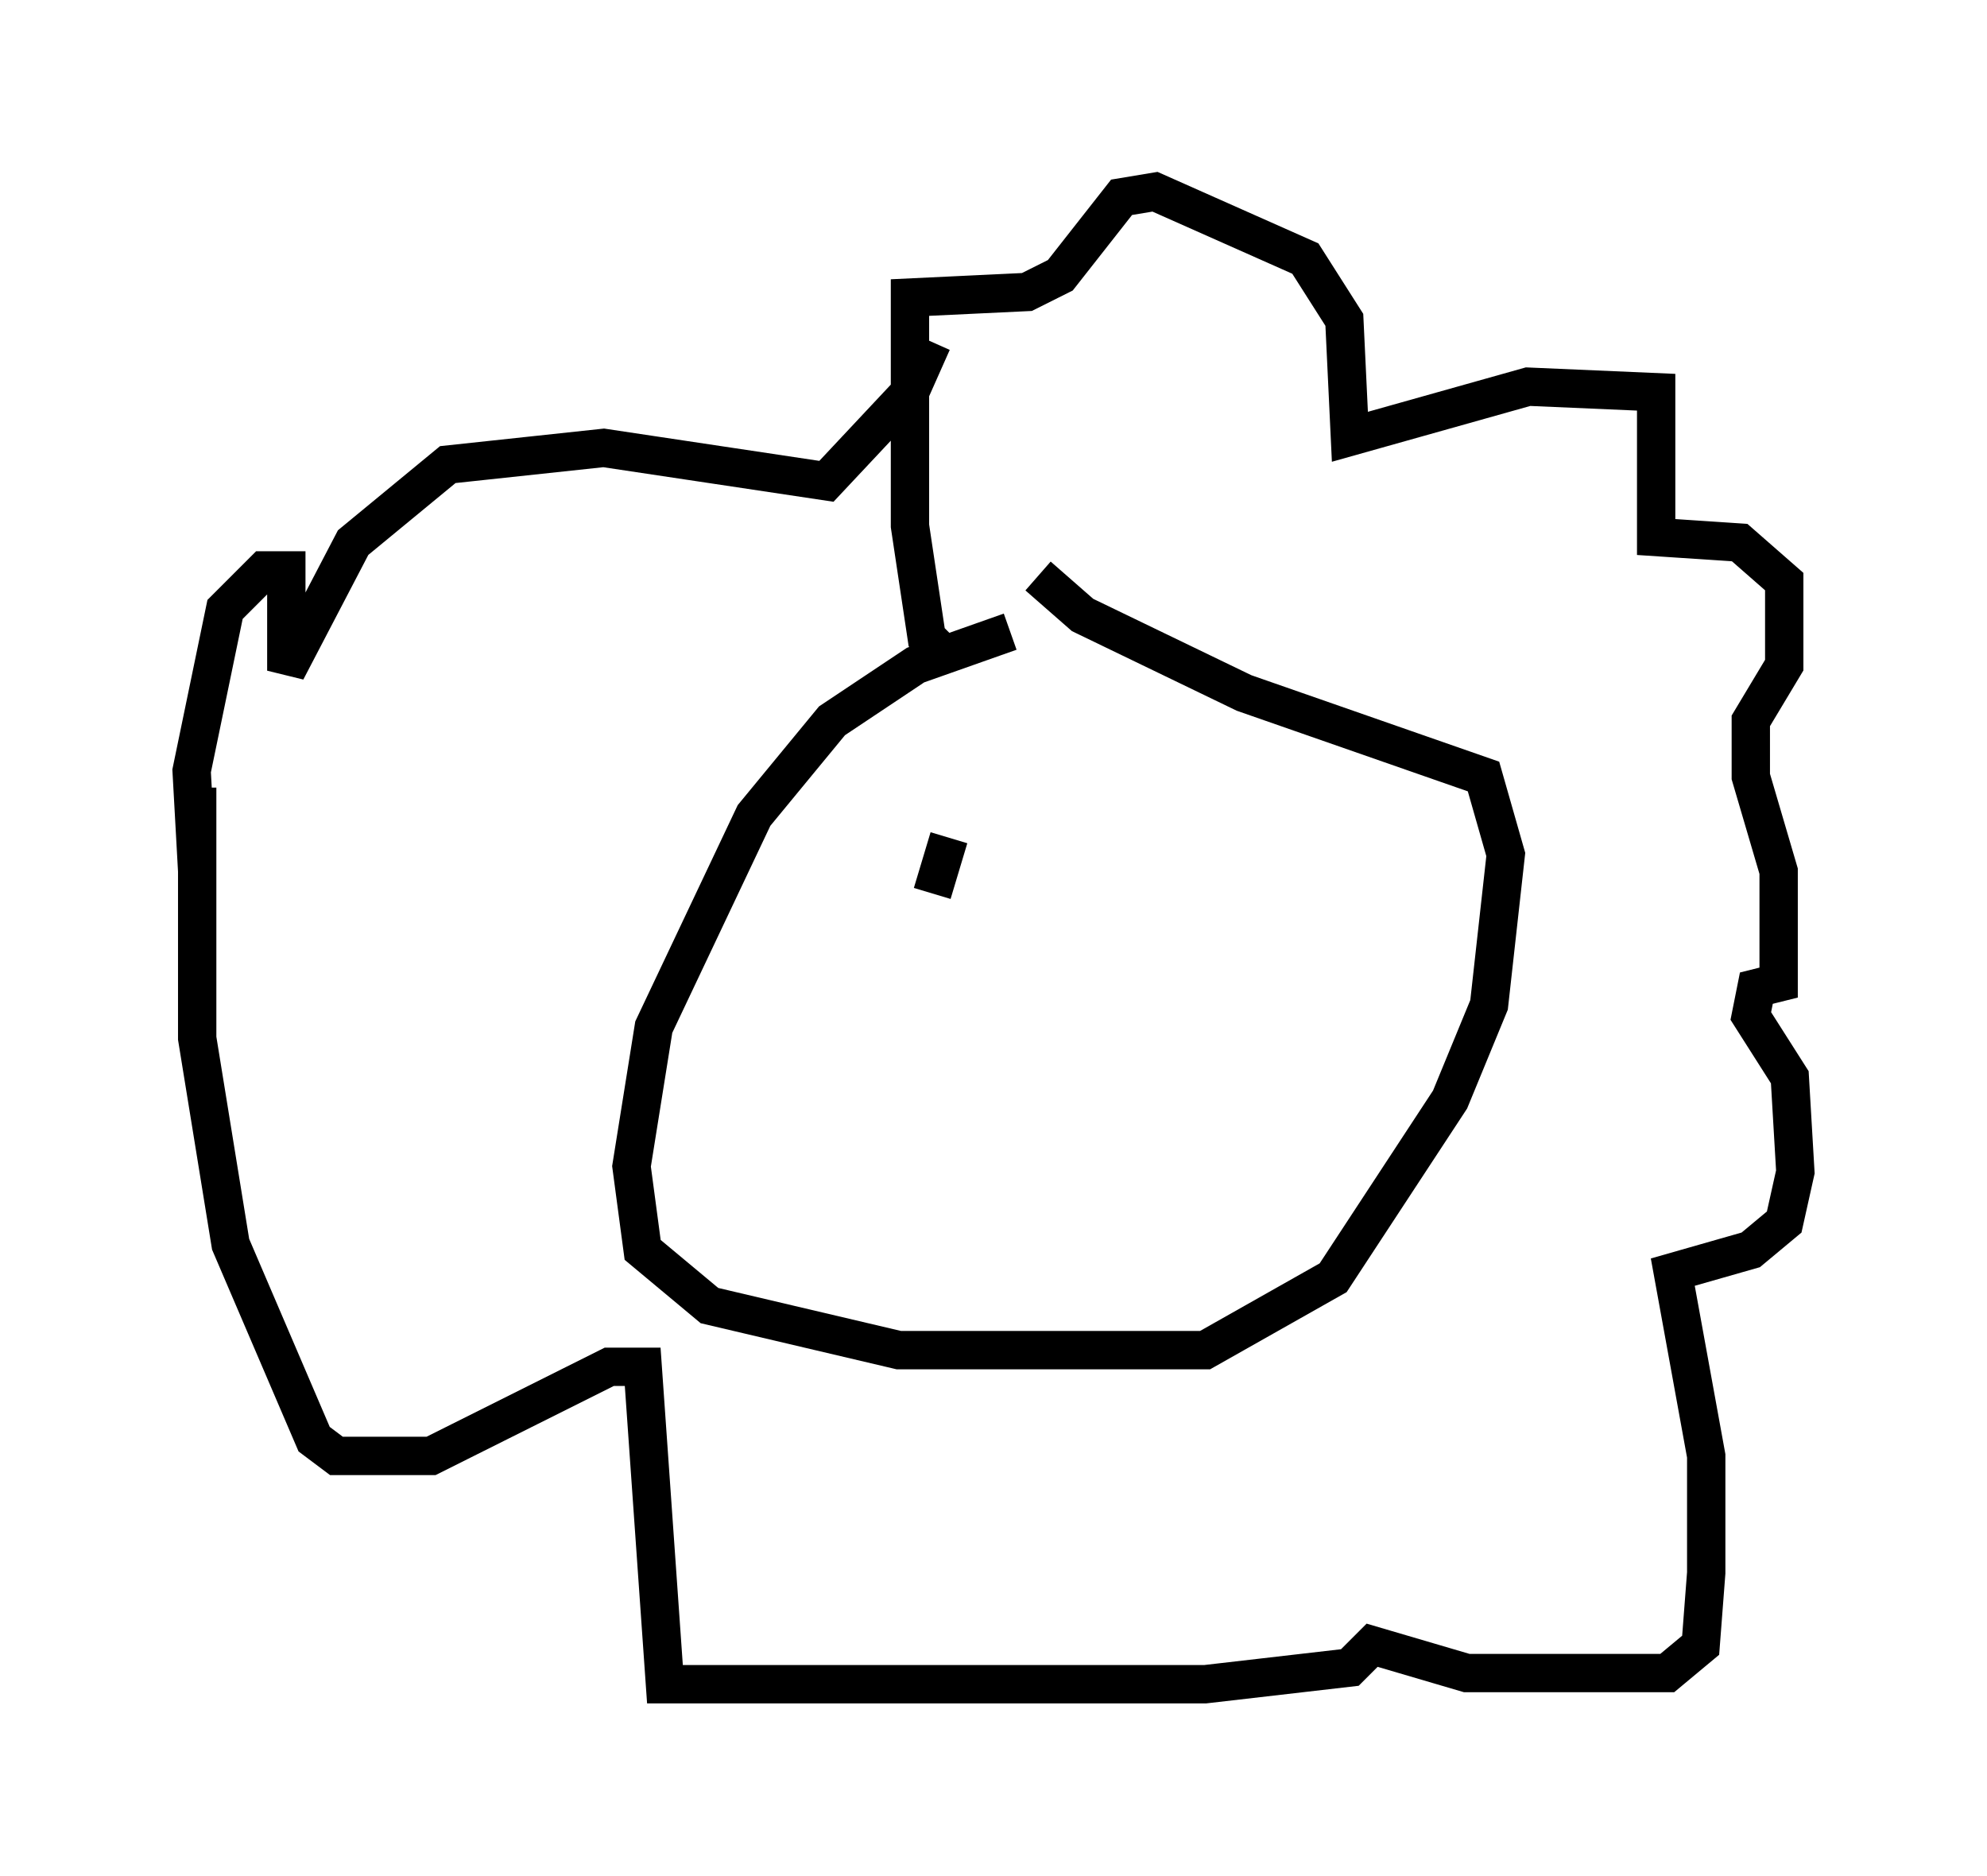 <?xml version="1.0" encoding="utf-8" ?>
<svg baseProfile="full" height="48.927" version="1.1" width="51.832" xmlns="http://www.w3.org/2000/svg" xmlns:ev="http://www.w3.org/2001/xml-events" xmlns:xlink="http://www.w3.org/1999/xlink"><defs /><rect fill="white" height="48.927" width="51.832" x="0" y="0" /><path d="M29.547, 16.184 m-3.196, 0.291 l-2.469, 0.872 -2.179, 1.453 l-2.034, 2.469 -2.615, 5.52 l-0.581, 3.631 0.291, 2.179 l1.743, 1.453 4.939, 1.162 l7.989, 0.0 3.341, -1.888 l3.05, -4.648 1.017, -2.469 l0.436, -3.922 -0.581, -2.034 l-6.246, -2.179 -4.212, -2.034 l-1.162, -1.017 m-2.324, 2.179 l-0.581, -0.581 -0.436, -2.905 l0.0, -5.955 3.05, -0.145 l0.872, -0.436 1.598, -2.034 l0.872, -0.145 3.922, 1.743 l1.017, 1.598 0.145, 3.05 l4.648, -1.307 3.341, 0.145 l0.0, 3.777 2.179, 0.145 l1.162, 1.017 0.0, 2.179 l-0.872, 1.453 0.0, 1.453 l0.726, 2.469 0.0, 2.179 l0.0, 0.726 -0.581, 0.145 l-0.145, 0.726 1.017, 1.598 l0.145, 2.469 -0.291, 1.307 l-0.872, 0.726 -2.034, 0.581 l0.872, 4.793 0.0, 3.05 l-0.145, 1.888 -0.872, 0.726 l-5.229, 0.0 -2.469, -0.726 l-0.581, 0.581 -3.777, 0.436 l-14.089, 0.0 -0.581, -8.279 l-0.872, 0.0 -4.648, 2.324 l-2.469, 0.0 -0.581, -0.436 l-2.179, -5.084 -0.872, -5.374 l0.0, -6.536 0.0, 2.179 l-0.145, -2.615 0.872, -4.212 l1.017, -1.017 0.581, 0.0 l0.0, 2.615 1.743, -3.341 l2.469, -2.034 4.067, -0.436 l5.81, 0.872 2.179, -2.324 l0.581, -1.307 m0.436, 12.927 l-0.436, 1.453 " fill="none" stroke="black" stroke-width="1" /></svg>